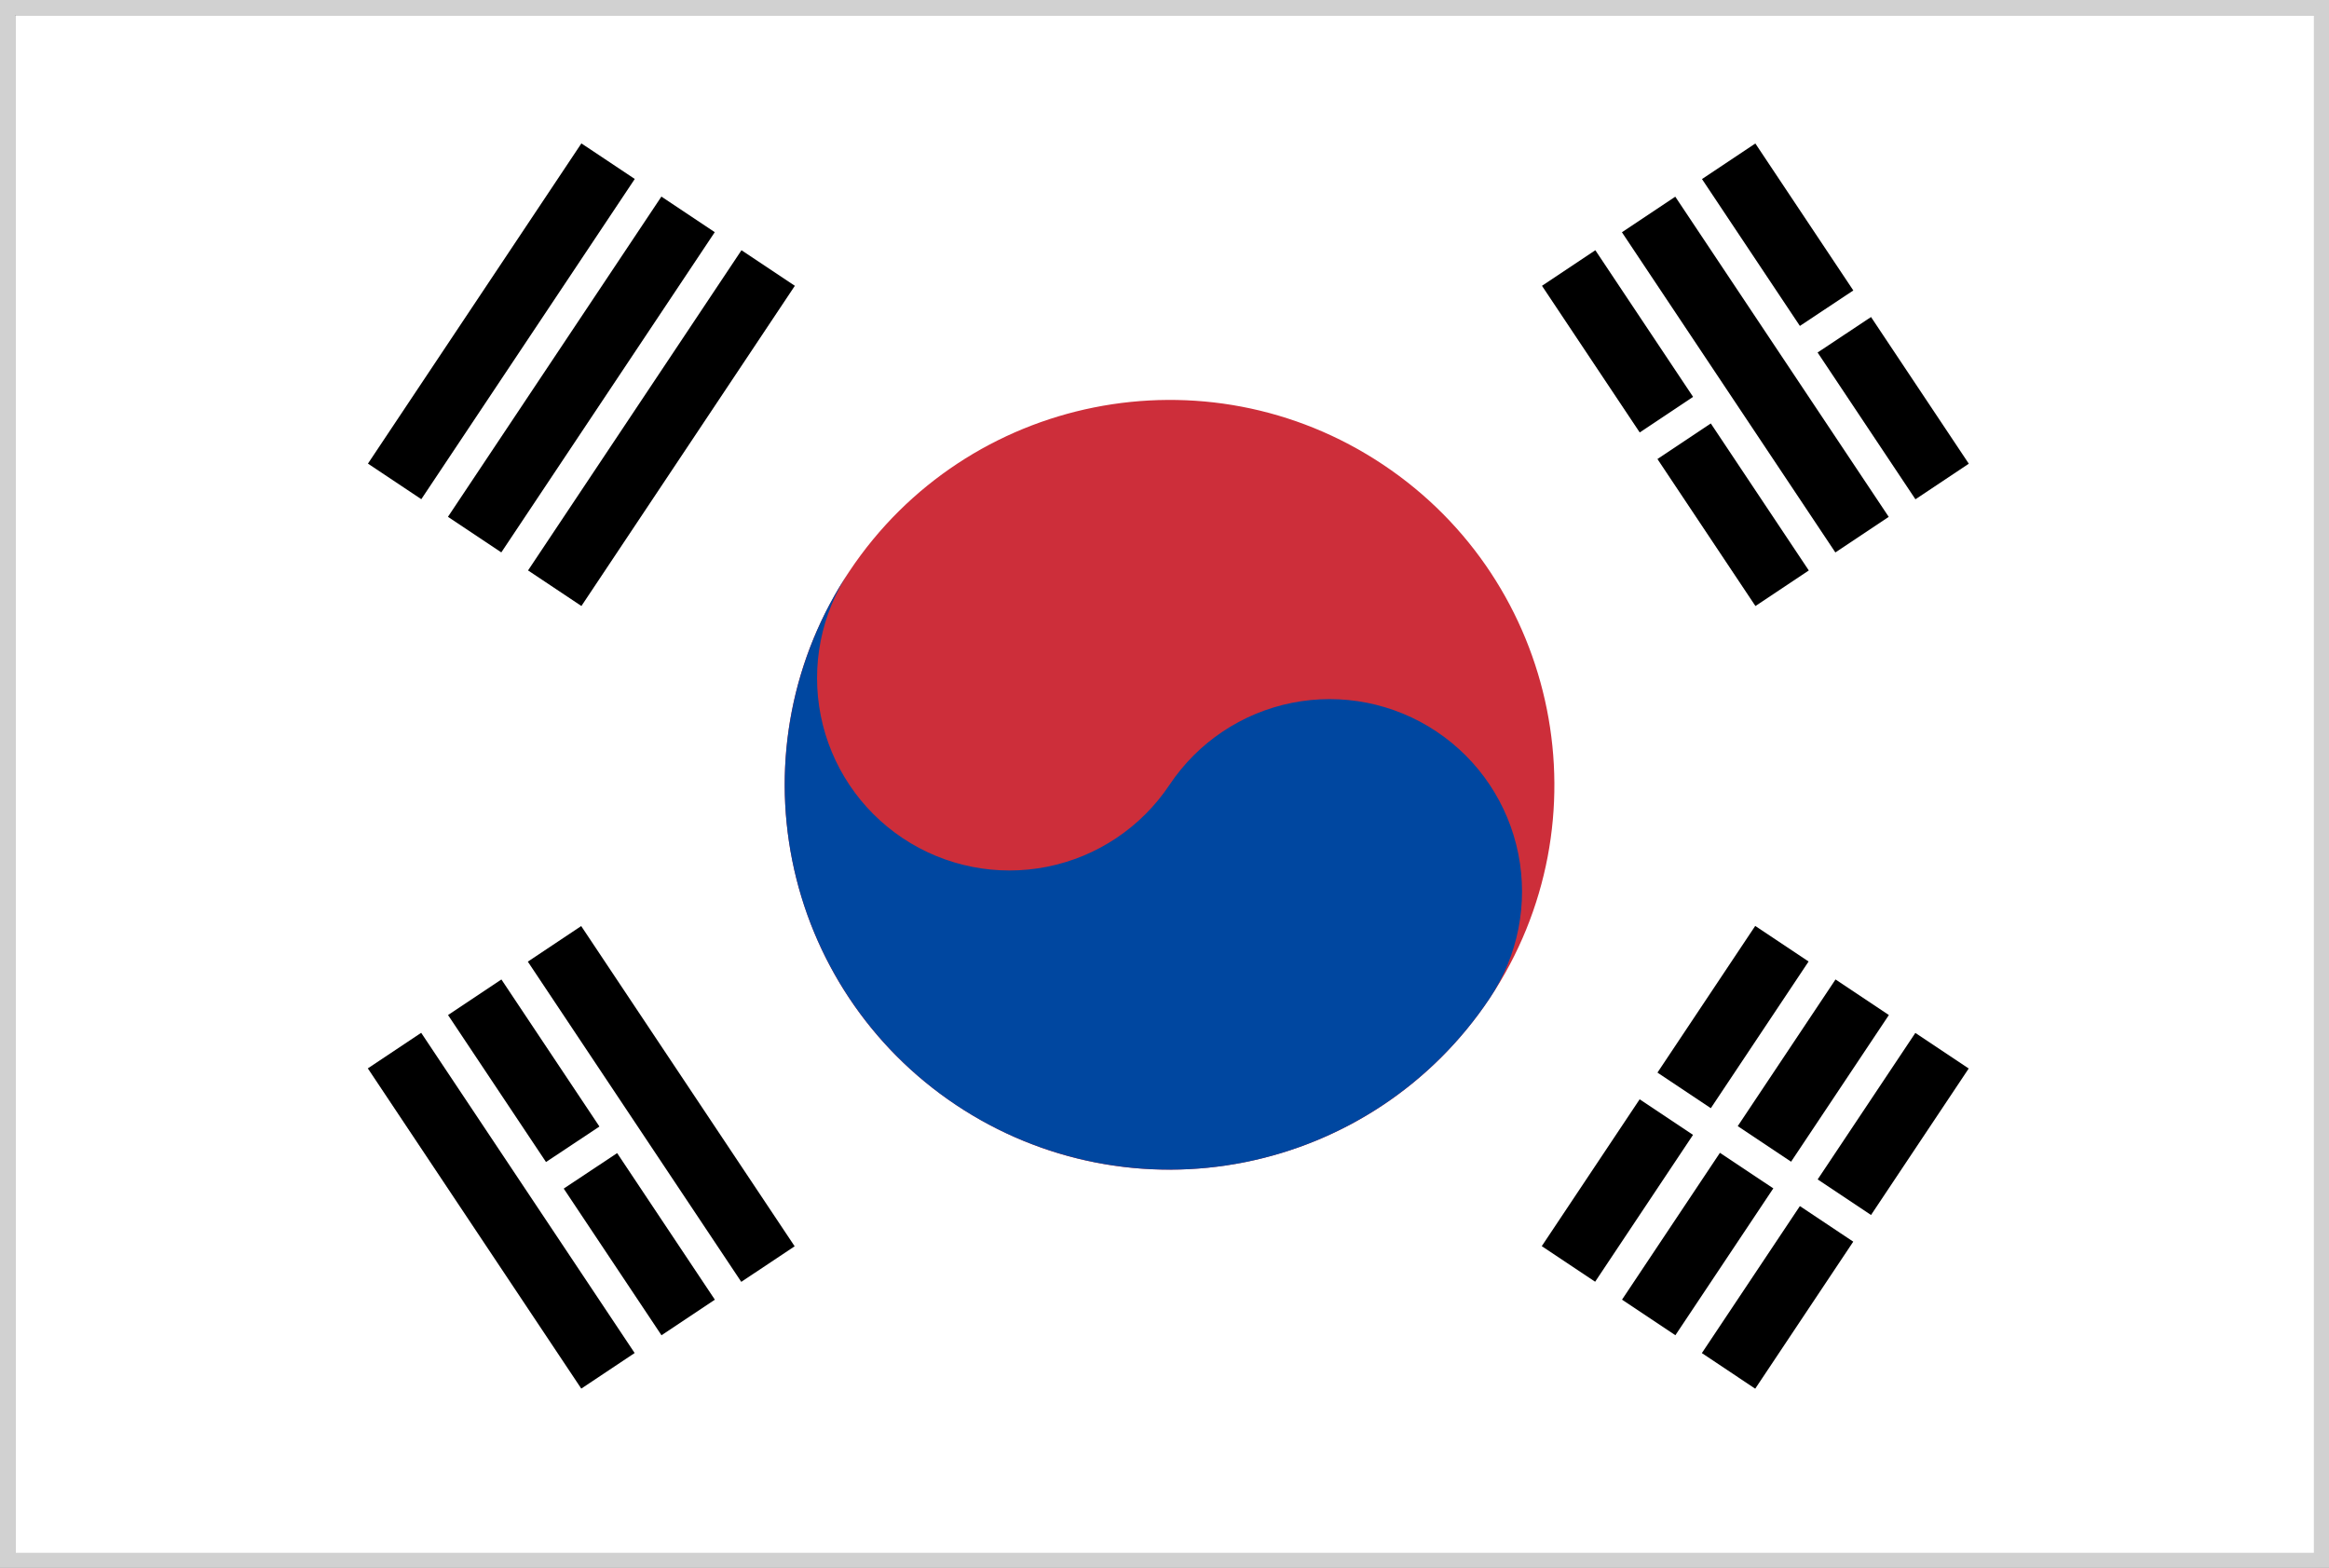 <svg width="462" height="311" viewBox="0 0 462 311" fill="none" xmlns="http://www.w3.org/2000/svg">
<rect x="0" y="0" width="462" height="311" fill="#333333" stroke="none"/>
<g id="KOR">
<g id="Group 1753">
<path id="Vector" d="M3 3H461V308.333H3V3Z" fill="white"/>
<g id="Group">
<path id="Vector_2" d="M295.513 198.01C318.898 162.932 309.419 115.539 274.342 92.154C239.265 68.77 191.872 78.248 168.487 113.326C145.102 148.403 154.581 195.796 189.658 219.181C224.735 242.566 272.128 233.087 295.513 198.01Z" fill="#CD2E3A"/>
<path id="Vector_3" d="M168.487 113.326C162.872 121.748 160.833 132.056 162.818 141.982C164.803 151.908 170.65 160.638 179.072 166.253C187.495 171.868 197.803 173.907 207.729 171.922C217.654 169.937 226.385 164.09 232 155.668C237.615 147.245 246.346 141.398 256.272 139.413C266.197 137.428 276.505 139.467 284.928 145.082C293.35 150.697 299.197 159.428 301.182 169.354C303.167 179.279 301.128 189.587 295.513 198.01C284.283 214.854 266.822 226.548 246.97 230.519C227.119 234.489 206.503 230.411 189.658 219.181C172.813 207.951 161.119 190.49 157.149 170.638C153.179 150.786 157.257 130.17 168.487 113.326Z" fill="#0047A0"/>
</g>
<g id="Group_2">
<g id="Vector_4">
<path d="M107.62 238.586L123.498 228.001L107.62 238.586ZM321.977 95.682L340.502 83.332L321.977 95.682ZM356.38 72.746L372.258 62.161L356.38 72.746Z" fill="black"/>
<path d="M356.38 72.746L372.258 62.161M107.62 238.586L123.498 228.001L107.62 238.586ZM321.977 95.682L340.502 83.332L321.977 95.682Z" stroke="white"/>
</g>
</g>
<path id="Vector_5" d="M131.201 38.995L88.859 102.512L99.445 109.569L141.787 46.052L131.201 38.995Z" fill="black"/>
<path id="Vector_6" d="M115.329 28.444L72.987 91.961L83.573 99.018L125.916 35.501L115.329 28.444Z" fill="black"/>
<path id="Vector_7" d="M147.088 49.632L104.746 113.148L115.332 120.205L157.674 56.688L147.088 49.632Z" fill="black"/>
<path id="Vector_8" d="M379.945 204.882L337.595 268.392L348.18 275.45L390.53 211.941L379.945 204.882Z" fill="black"/>
<path id="Vector_9" d="M364.11 194.278L321.76 257.788L332.345 264.846L374.694 201.337L364.11 194.278Z" fill="black"/>
<path id="Vector_10" d="M348.18 183.662L305.838 247.179L316.425 254.236L358.767 190.719L348.18 183.662Z" fill="black"/>
<path id="Vector_11" d="M323.527 209.248L319.998 214.541L372.929 249.826L376.457 244.533L323.527 209.248Z" fill="white"/>
<path id="Vector_12" d="M115.29 183.686L104.703 190.743L147.045 254.26L157.632 247.203L115.29 183.686Z" fill="black"/>
<path id="Vector_13" d="M99.464 194.282L88.878 201.339L131.22 264.856L141.806 257.799L99.464 194.282Z" fill="black"/>
<path id="Vector_14" d="M83.55 204.859L72.964 211.917L115.306 275.433L125.892 268.376L83.55 204.859Z" fill="black"/>
<path id="Vector_15" d="M348.206 28.46L337.62 35.517L379.962 99.034L390.548 91.977L348.206 28.46Z" fill="black"/>
<path id="Vector_16" d="M316.466 49.634L305.88 56.691L348.222 120.208L358.808 113.151L316.466 49.634Z" fill="black"/>
<path id="Vector_17" d="M332.323 39.014L321.738 46.071L364.08 109.58L374.665 102.523L332.323 39.014Z" fill="black"/>
<path id="Vector_18" d="M107.385 234.853L123.288 224.293L107.385 234.853ZM321.755 91.919L340.266 79.578L321.755 91.919ZM356.105 69.019L372.008 58.459L356.105 69.019Z" fill="black"/>
<path id="Vector_19" d="M109.167 237.525L105.668 232.245L121.571 221.686L125.07 226.966L109.167 237.525ZM323.473 94.591L319.974 89.311L338.485 76.971L341.984 82.25L323.473 94.591ZM357.887 71.691L354.388 66.411L370.291 55.852L373.789 61.132L357.887 71.691Z" fill="white"/>
</g>
<rect id="Rectangle 22" x="1.5" y="1.5" width="459" height="308" stroke="#D1D1D1" stroke-width="3"/>
</g>
</svg>
